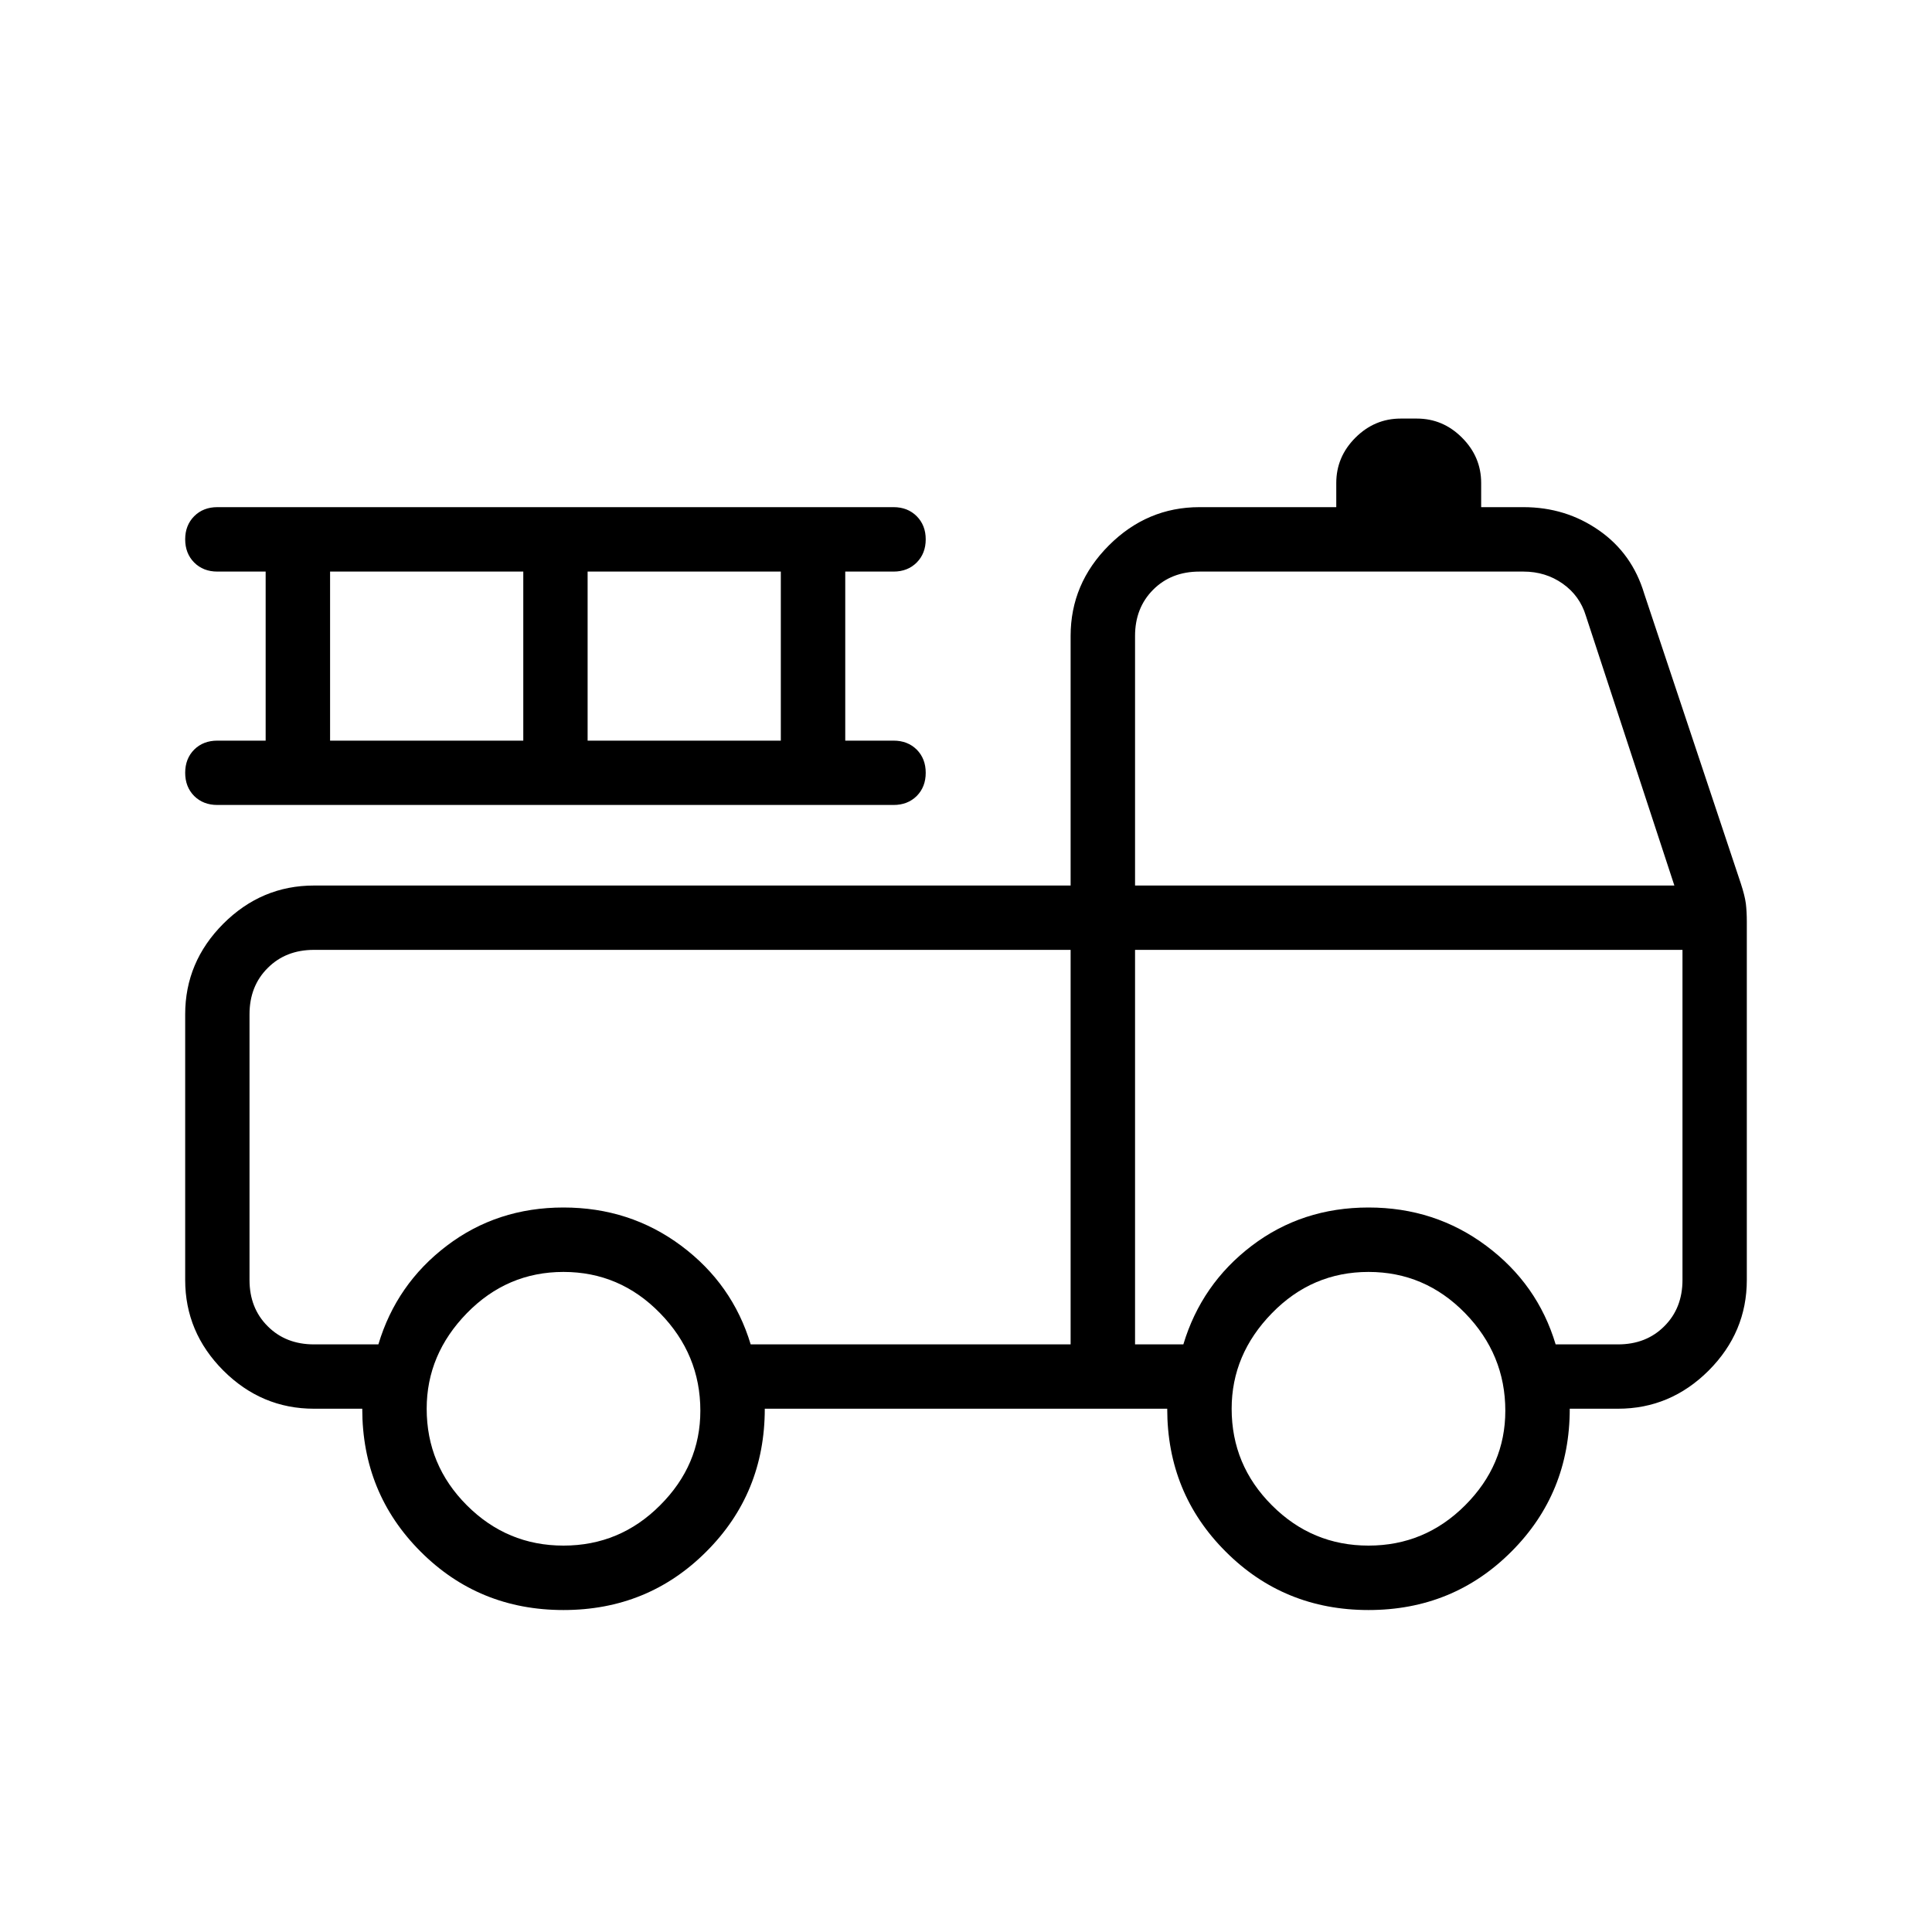 <svg xmlns="http://www.w3.org/2000/svg" height="20" width="20"><path d="M5.833 16.667q-.875 0-1.479-.605-.604-.604-.604-1.479h-.5q-.542 0-.938-.395-.395-.396-.395-.938V10.5q0-.542.395-.938.396-.395.938-.395h7.833V6.583q0-.541.396-.937t.938-.396h1.416V5q0-.271.198-.469.198-.198.469-.198h.167q.271 0 .468.198.198.198.198.469v.25h.438q.437 0 .781.24.344.239.469.656l1 3q.041.125.052.208.01.084.01.188v3.708q0 .542-.395.938-.396.395-.938.395h-.5q0 .875-.604 1.479-.604.605-1.479.605-.875 0-1.479-.605-.605-.604-.605-1.479H7.917q0 .875-.605 1.479-.604.605-1.479.605Zm0-.667q.584 0 1-.417.417-.416.417-.979 0-.583-.417-1.01-.416-.427-1-.427-.583 0-1 .427-.416.427-.416.989 0 .584.416 1 .417.417 1 .417Zm8.334 0q.583 0 1-.417.416-.416.416-.979 0-.583-.416-1.01-.417-.427-1-.427-.584 0-1 .427-.417.427-.417.989 0 .584.417 1 .416.417 1 .417Zm-3.084-2.083V9.833H3.25q-.292 0-.479.188-.188.187-.188.479v2.75q0 .292.188.479.187.188.479.188h.667q.187-.625.708-1.021.521-.396 1.208-.396.688 0 1.219.396.531.396.719 1.021Zm.667 0h.5q.188-.625.708-1.021.521-.396 1.209-.396.687 0 1.218.396.532.396.719 1.021h.646q.292 0 .479-.188.188-.187.188-.479V9.833H11.75Zm0-4.75h5.583l-.916-2.792q-.063-.208-.24-.333-.177-.125-.406-.125h-3.354q-.292 0-.479.187-.188.188-.188.479Zm-9.5-.834q-.146 0-.24-.093-.093-.094-.093-.24t.093-.24q.094-.093.24-.093h.5v-1.75h-.5q-.146 0-.24-.094-.093-.094-.093-.24 0-.145.093-.239.094-.094.24-.094h7q.146 0 .24.094.093.094.093.239 0 .146-.093.24-.094.094-.24.094h-.5v1.75h.5q.146 0 .24.093.093.094.093.24t-.093.24q-.094.093-.24.093Zm1.167-.666h2v-1.75h-2Zm2.666 0h2v-1.75h-2Zm5 2.166h-8.5.667Zm.667 0h5.667-5.667Z"/></svg>